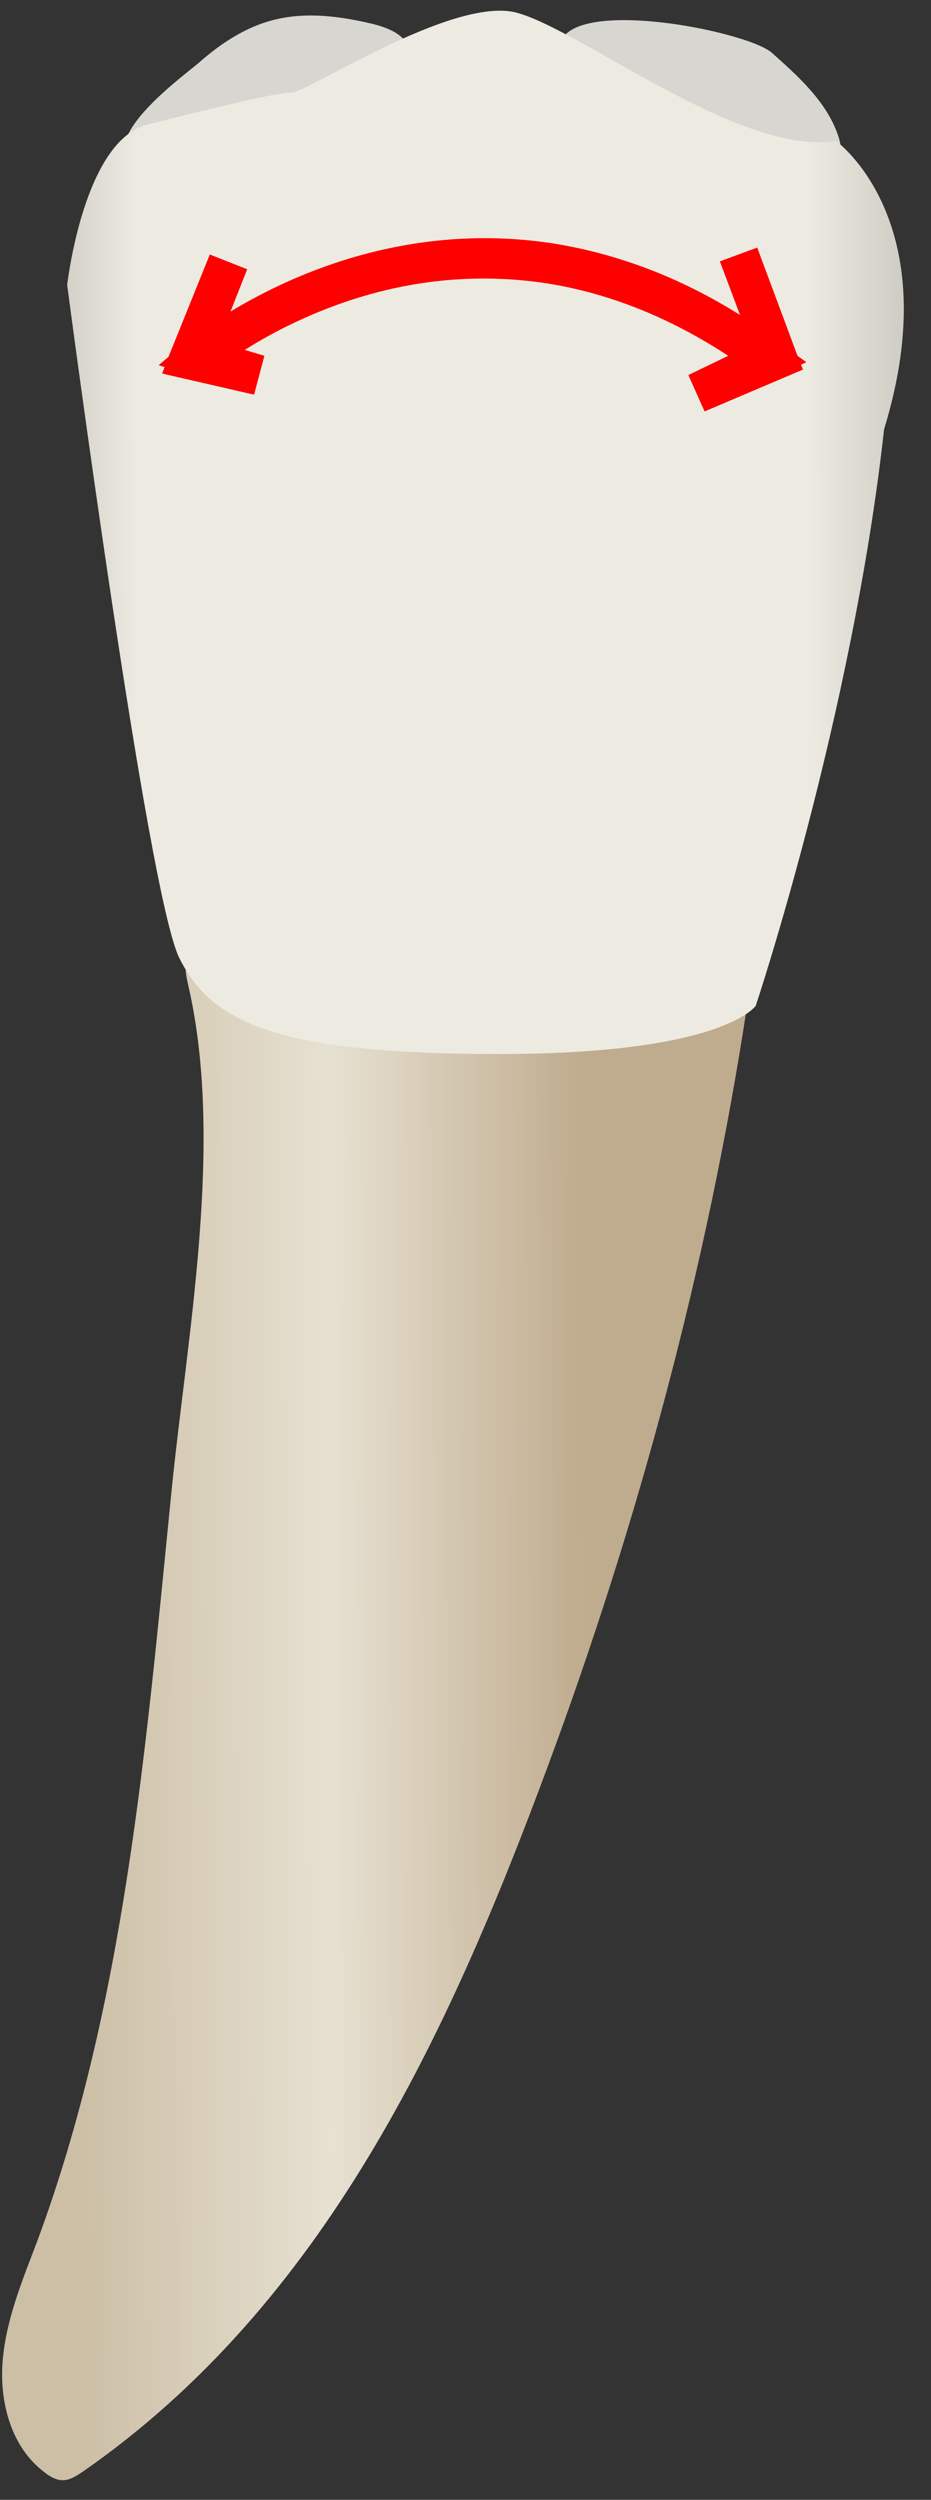 <svg width="19" height="51" viewBox="0 0 19 51" fill="none" xmlns="http://www.w3.org/2000/svg">
<rect x="0" y="0" width="19" height="51" fill="#333333" stroke="none"/>
<path d="M15.241 20.558C14.438 25.817 13.023 31.067 11.176 36.045C9.148 41.515 6.619 46.995 1.701 50.418C1.58 50.498 1.45 50.589 1.309 50.599C1.159 50.609 1.018 50.528 0.908 50.438C0.225 49.926 -0.016 49.003 0.055 48.16C0.125 47.316 0.456 46.524 0.757 45.731C2.554 40.893 2.986 35.563 3.497 30.454C3.819 27.222 4.591 23.268 3.829 20.046C3.006 16.593 14.739 19.945 15.241 20.558Z" fill="url(#paint0_linear_79_6206)"/>
<path d="M5.103 0.577C5.826 0.246 6.588 0.246 7.602 0.487C7.873 0.557 8.164 0.658 8.315 0.899C9.007 2.023 3.296 4.171 2.614 3.227C2.212 2.665 3.738 1.551 4.059 1.28C4.41 0.969 4.752 0.738 5.103 0.577Z" fill="#D8D6D0"/>
<path d="M15.04 0.767C15.381 0.867 15.632 0.978 15.742 1.068C16.284 1.55 16.857 2.062 17.097 2.744C17.198 3.015 17.208 3.387 16.957 3.537C16.877 3.587 16.776 3.607 16.676 3.607C15.532 3.698 14.207 2.955 13.243 2.423C12.882 2.222 11.346 1.52 11.416 0.958C11.517 0.125 13.815 0.396 15.04 0.767Z" fill="#D8D6D0"/>
<path d="M17.059 2.874C17.059 2.874 19.348 4.51 18.043 8.756C17.39 14.637 15.423 20.519 15.423 20.519C15.423 20.519 14.771 21.503 10.194 21.503C5.617 21.503 4.312 20.85 3.66 19.546C3.007 18.241 1.371 5.815 1.371 5.815C1.371 5.815 1.702 2.874 3.007 2.543C4.312 2.212 5.627 1.89 5.948 1.89C6.269 1.89 9.22 -0.067 10.525 0.254C11.83 0.586 15.102 3.195 17.059 2.874Z" fill="url(#paint1_linear_79_6206)"/>
<path d="M14.379 8.394L14.048 7.651L14.861 7.259C13.667 6.476 12.432 5.985 11.178 5.784C10.013 5.603 8.829 5.663 7.655 5.975C6.49 6.286 5.567 6.778 4.995 7.139L5.396 7.259L5.185 8.052L3.309 7.621L3.359 7.49L3.238 7.45L3.439 7.279L4.282 5.192L5.045 5.493L4.704 6.356C5.336 5.975 6.28 5.493 7.454 5.182C8.739 4.84 10.043 4.77 11.318 4.971C12.613 5.182 13.888 5.663 15.102 6.426L14.691 5.332L15.453 5.051L16.276 7.259L16.457 7.39L16.347 7.44L16.387 7.54L14.379 8.394Z" fill="#FF0000"/>
<defs>
<linearGradient id="paint0_linear_79_6206" x1="12.015" y1="34.525" x2="1.648" y2="34.562" gradientUnits="userSpaceOnUse">
<stop stop-color="#BFAB8D"/>
<stop offset="0.508" stop-color="#E7E1D2"/>
<stop offset="1" stop-color="#CCBFA6"/>
</linearGradient>
<linearGradient id="paint1_linear_79_6206" x1="22.076" y1="10.816" x2="-2.055" y2="10.904" gradientUnits="userSpaceOnUse">
<stop stop-color="#94938C"/>
<stop offset="0.23" stop-color="#EDEBE1"/>
<stop offset="0.799" stop-color="#EDEBE1"/>
<stop offset="1" stop-color="#94938C"/>
</linearGradient>
</defs>
</svg>
